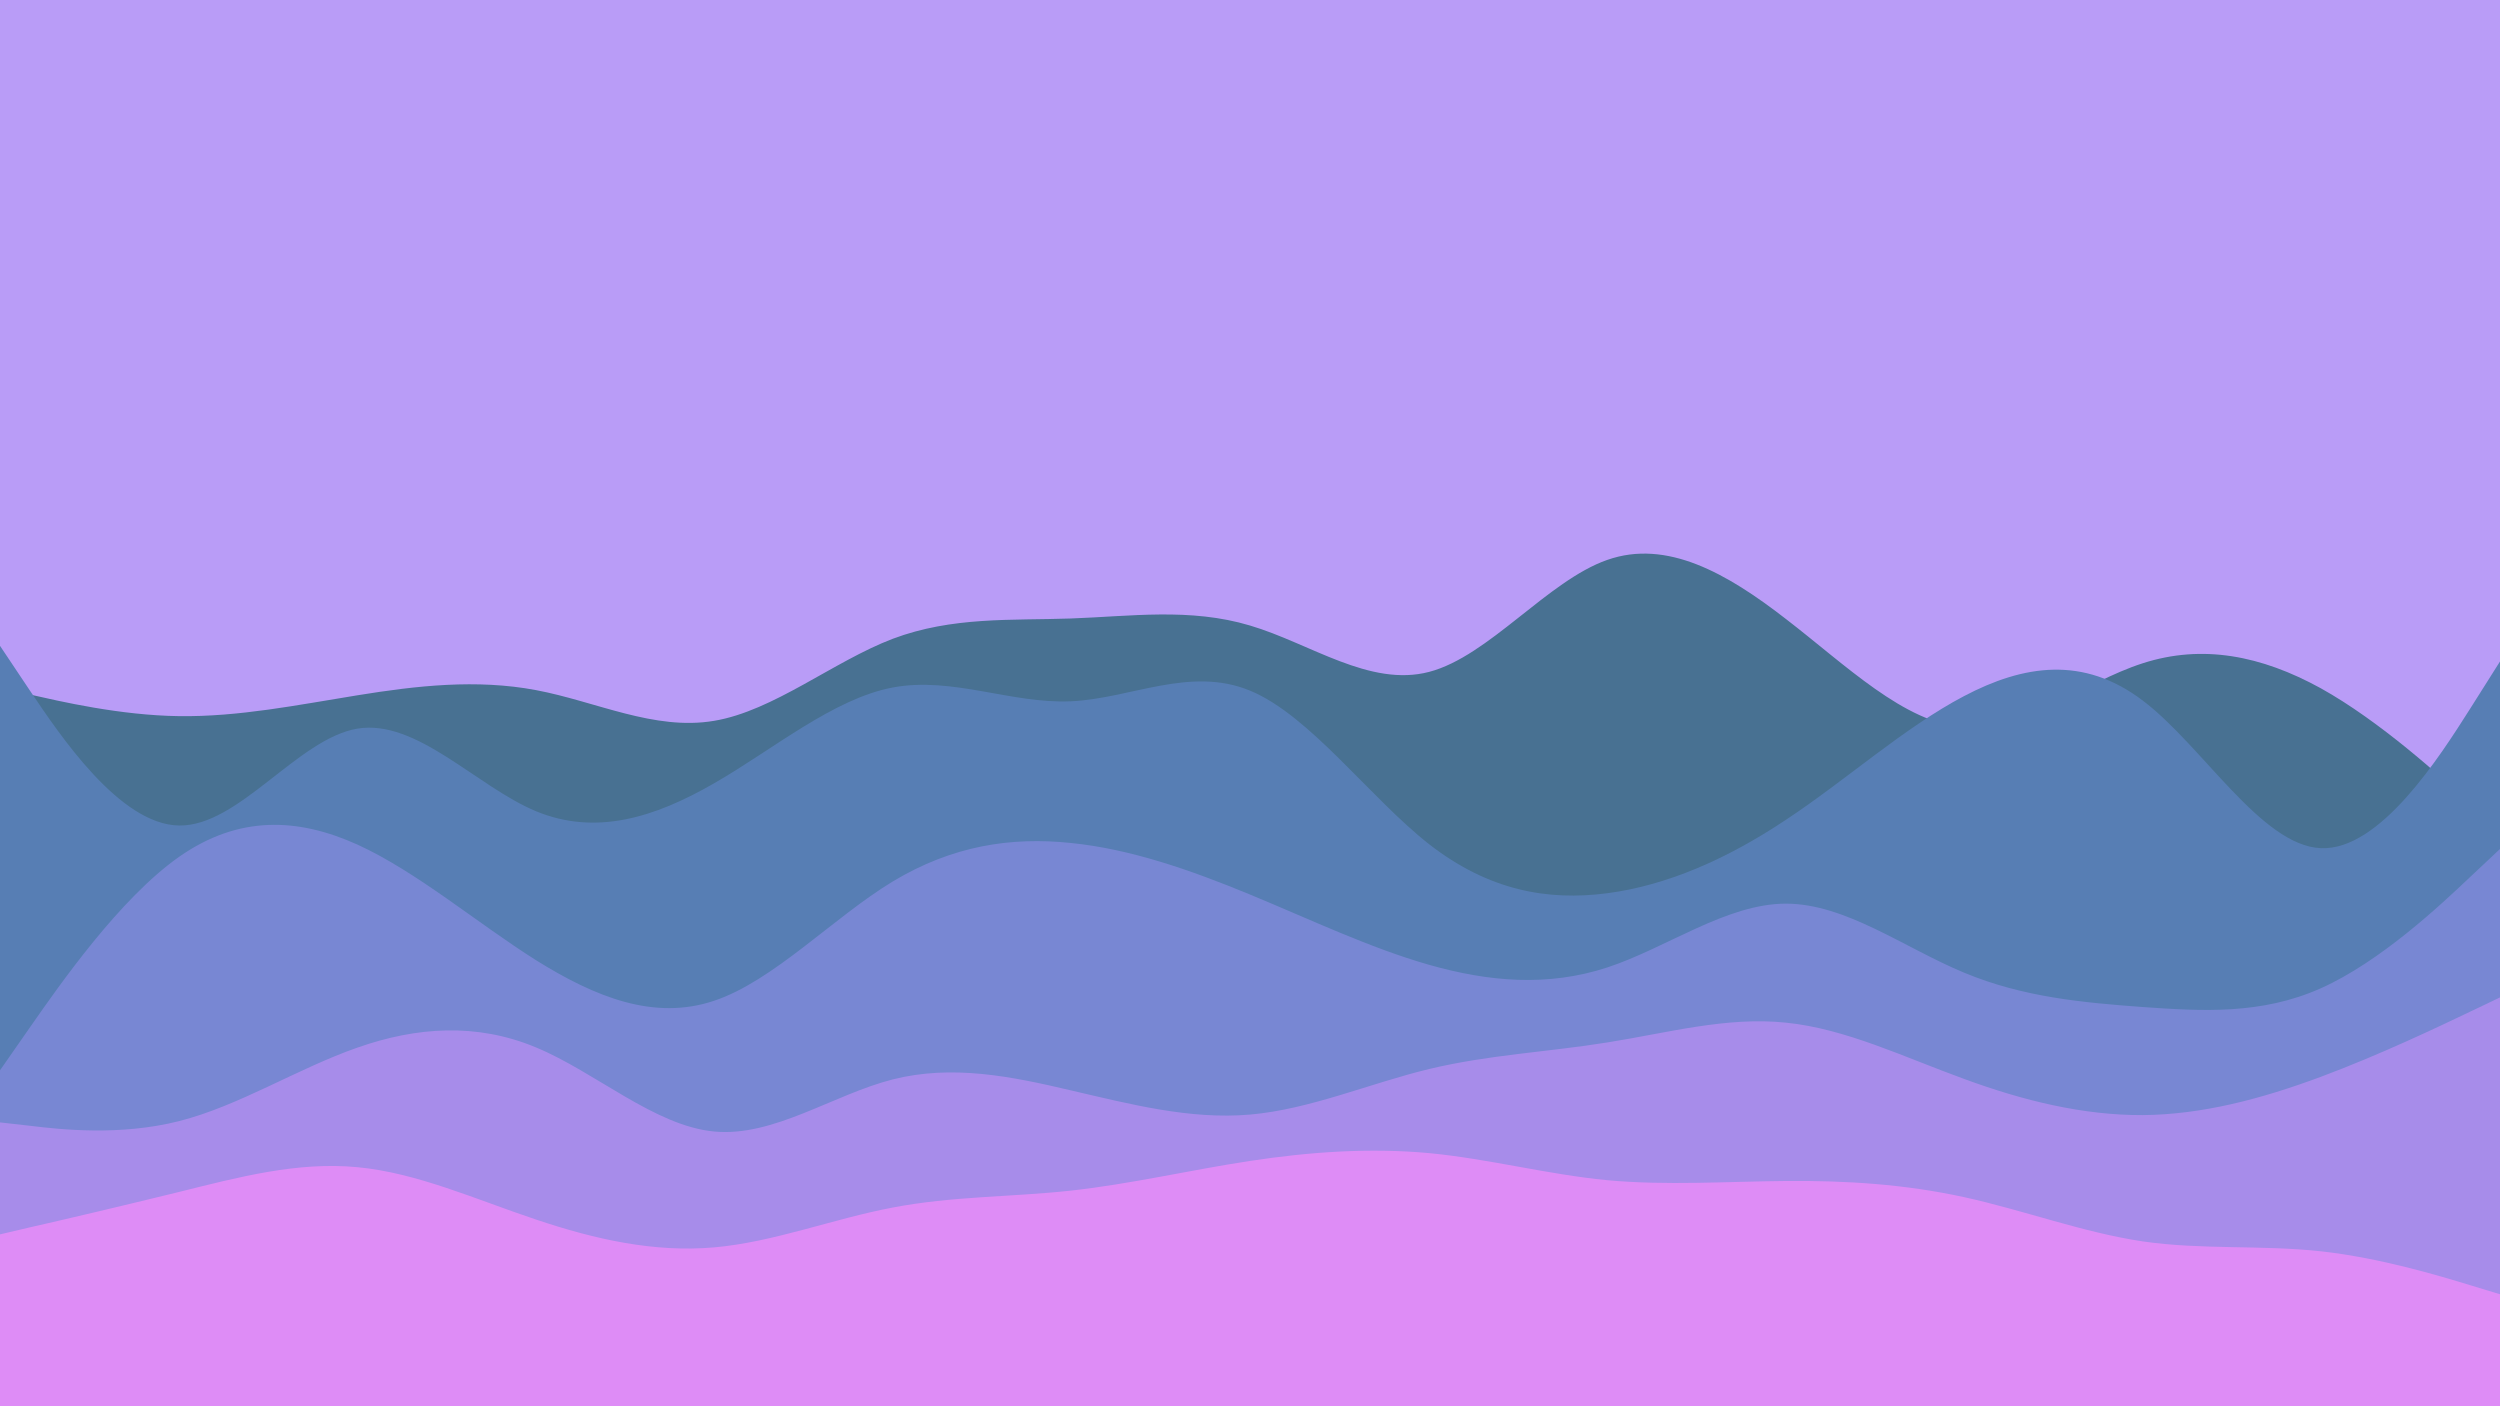 <svg id="visual" viewBox="0 0 960 540" width="960" height="540" xmlns="http://www.w3.org/2000/svg" xmlns:xlink="http://www.w3.org/1999/xlink" version="1.1"><rect x="0" y="0" width="960" height="540" fill="#b99cf7"></rect><path d="M0 264L11.5 266.7C23 269.3 46 274.7 68.8 275C91.7 275.3 114.3 270.7 137.2 267C160 263.3 183 260.7 205.8 265C228.7 269.3 251.3 280.7 274.2 276.8C297 273 320 254 342.8 245.3C365.7 236.7 388.3 238.3 411.2 237.5C434 236.7 457 233.3 480 240.2C503 247 526 264 548.8 258C571.7 252 594.3 223 617.2 215C640 207 663 220 685.8 237.7C708.7 255.3 731.3 277.7 754.2 279.3C777 281 800 262 822.8 254.7C845.7 247.3 868.3 251.7 891.2 264.3C914 277 937 298 948.5 308.5L960 319L960 541L948.5 541C937 541 914 541 891.2 541C868.3 541 845.7 541 822.8 541C800 541 777 541 754.2 541C731.3 541 708.7 541 685.8 541C663 541 640 541 617.2 541C594.3 541 571.7 541 548.8 541C526 541 503 541 480 541C457 541 434 541 411.2 541C388.3 541 365.7 541 342.8 541C320 541 297 541 274.2 541C251.3 541 228.7 541 205.8 541C183 541 160 541 137.2 541C114.3 541 91.7 541 68.8 541C46 541 23 541 11.5 541L0 541Z" fill="#487192"></path><path d="M0 248L11.5 265.2C23 282.3 46 316.7 68.8 317C91.7 317.3 114.3 283.7 137.2 279.8C160 276 183 302 205.8 311.5C228.7 321 251.3 314 274.2 300.8C297 287.7 320 268.3 342.8 264C365.7 259.7 388.3 270.3 411.2 269.3C434 268.3 457 255.7 480 265.2C503 274.7 526 306.3 548.8 324.2C571.7 342 594.3 346 617.2 343C640 340 663 330 685.8 314.8C708.7 299.7 731.3 279.3 754.2 267.3C777 255.3 800 251.7 822.8 269C845.7 286.3 868.3 324.7 891.2 325.7C914 326.7 937 290.3 948.5 272.2L960 254L960 541L948.5 541C937 541 914 541 891.2 541C868.3 541 845.7 541 822.8 541C800 541 777 541 754.2 541C731.3 541 708.7 541 685.8 541C663 541 640 541 617.2 541C594.3 541 571.7 541 548.8 541C526 541 503 541 480 541C457 541 434 541 411.2 541C388.3 541 365.7 541 342.8 541C320 541 297 541 274.2 541C251.3 541 228.7 541 205.8 541C183 541 160 541 137.2 541C114.3 541 91.7 541 68.8 541C46 541 23 541 11.5 541L0 541Z" fill="#577eb4"></path><path d="M0 411L11.5 394.5C23 378 46 345 68.8 329C91.7 313 114.3 314 137.2 324.3C160 334.7 183 354.3 205.8 368.7C228.7 383 251.3 392 274.2 384.3C297 376.7 320 352.3 342.8 338.5C365.7 324.7 388.3 321.3 411.2 323.7C434 326 457 334 480 343.5C503 353 526 364 548.8 370.5C571.7 377 594.3 379 617.2 371.5C640 364 663 347 685.8 347C708.7 347 731.3 364 754.2 373.5C777 383 800 385 822.8 386.7C845.7 388.3 868.3 389.7 891.2 379.5C914 369.3 937 347.7 948.5 336.8L960 326L960 541L948.5 541C937 541 914 541 891.2 541C868.3 541 845.7 541 822.8 541C800 541 777 541 754.2 541C731.3 541 708.7 541 685.8 541C663 541 640 541 617.2 541C594.3 541 571.7 541 548.8 541C526 541 503 541 480 541C457 541 434 541 411.2 541C388.3 541 365.7 541 342.8 541C320 541 297 541 274.2 541C251.3 541 228.7 541 205.8 541C183 541 160 541 137.2 541C114.3 541 91.7 541 68.8 541C46 541 23 541 11.5 541L0 541Z" fill="#7887d3"></path><path d="M0 431L11.5 432.3C23 433.7 46 436.3 68.8 430.5C91.7 424.7 114.3 410.3 137.2 402.3C160 394.3 183 392.7 205.8 402.2C228.7 411.7 251.3 432.3 274.2 434.5C297 436.7 320 420.3 342.8 414.5C365.7 408.7 388.3 413.3 411.2 418.7C434 424 457 430 480 428C503 426 526 416 548.8 410.5C571.7 405 594.3 404 617.2 400.3C640 396.7 663 390.3 685.8 392.7C708.7 395 731.3 406 754.2 414.3C777 422.7 800 428.3 822.8 428.2C845.7 428 868.3 422 891.2 413.5C914 405 937 394 948.5 388.5L960 383L960 541L948.5 541C937 541 914 541 891.2 541C868.3 541 845.7 541 822.8 541C800 541 777 541 754.2 541C731.3 541 708.7 541 685.8 541C663 541 640 541 617.2 541C594.3 541 571.7 541 548.8 541C526 541 503 541 480 541C457 541 434 541 411.2 541C388.3 541 365.7 541 342.8 541C320 541 297 541 274.2 541C251.3 541 228.7 541 205.8 541C183 541 160 541 137.2 541C114.3 541 91.7 541 68.8 541C46 541 23 541 11.5 541L0 541Z" fill="#a78cea"></path><path d="M0 474L11.5 471.3C23 468.7 46 463.3 68.8 457.7C91.7 452 114.3 446 137.2 448.2C160 450.3 183 460.7 205.8 468.3C228.7 476 251.3 481 274.2 479C297 477 320 468 342.8 463.7C365.7 459.3 388.3 459.7 411.2 457.2C434 454.7 457 449.3 480 445.8C503 442.3 526 440.7 548.8 442.8C571.7 445 594.3 451 617.2 453.2C640 455.3 663 453.7 685.8 453.5C708.7 453.3 731.3 454.7 754.2 459.7C777 464.7 800 473.3 822.8 476.7C845.7 480 868.3 478 891.2 480.5C914 483 937 490 948.5 493.5L960 497L960 541L948.5 541C937 541 914 541 891.2 541C868.3 541 845.7 541 822.8 541C800 541 777 541 754.2 541C731.3 541 708.7 541 685.8 541C663 541 640 541 617.2 541C594.3 541 571.7 541 548.8 541C526 541 503 541 480 541C457 541 434 541 411.2 541C388.3 541 365.7 541 342.8 541C320 541 297 541 274.2 541C251.3 541 228.7 541 205.8 541C183 541 160 541 137.2 541C114.3 541 91.7 541 68.8 541C46 541 23 541 11.5 541L0 541Z" fill="#de8cf6"></path></svg>
